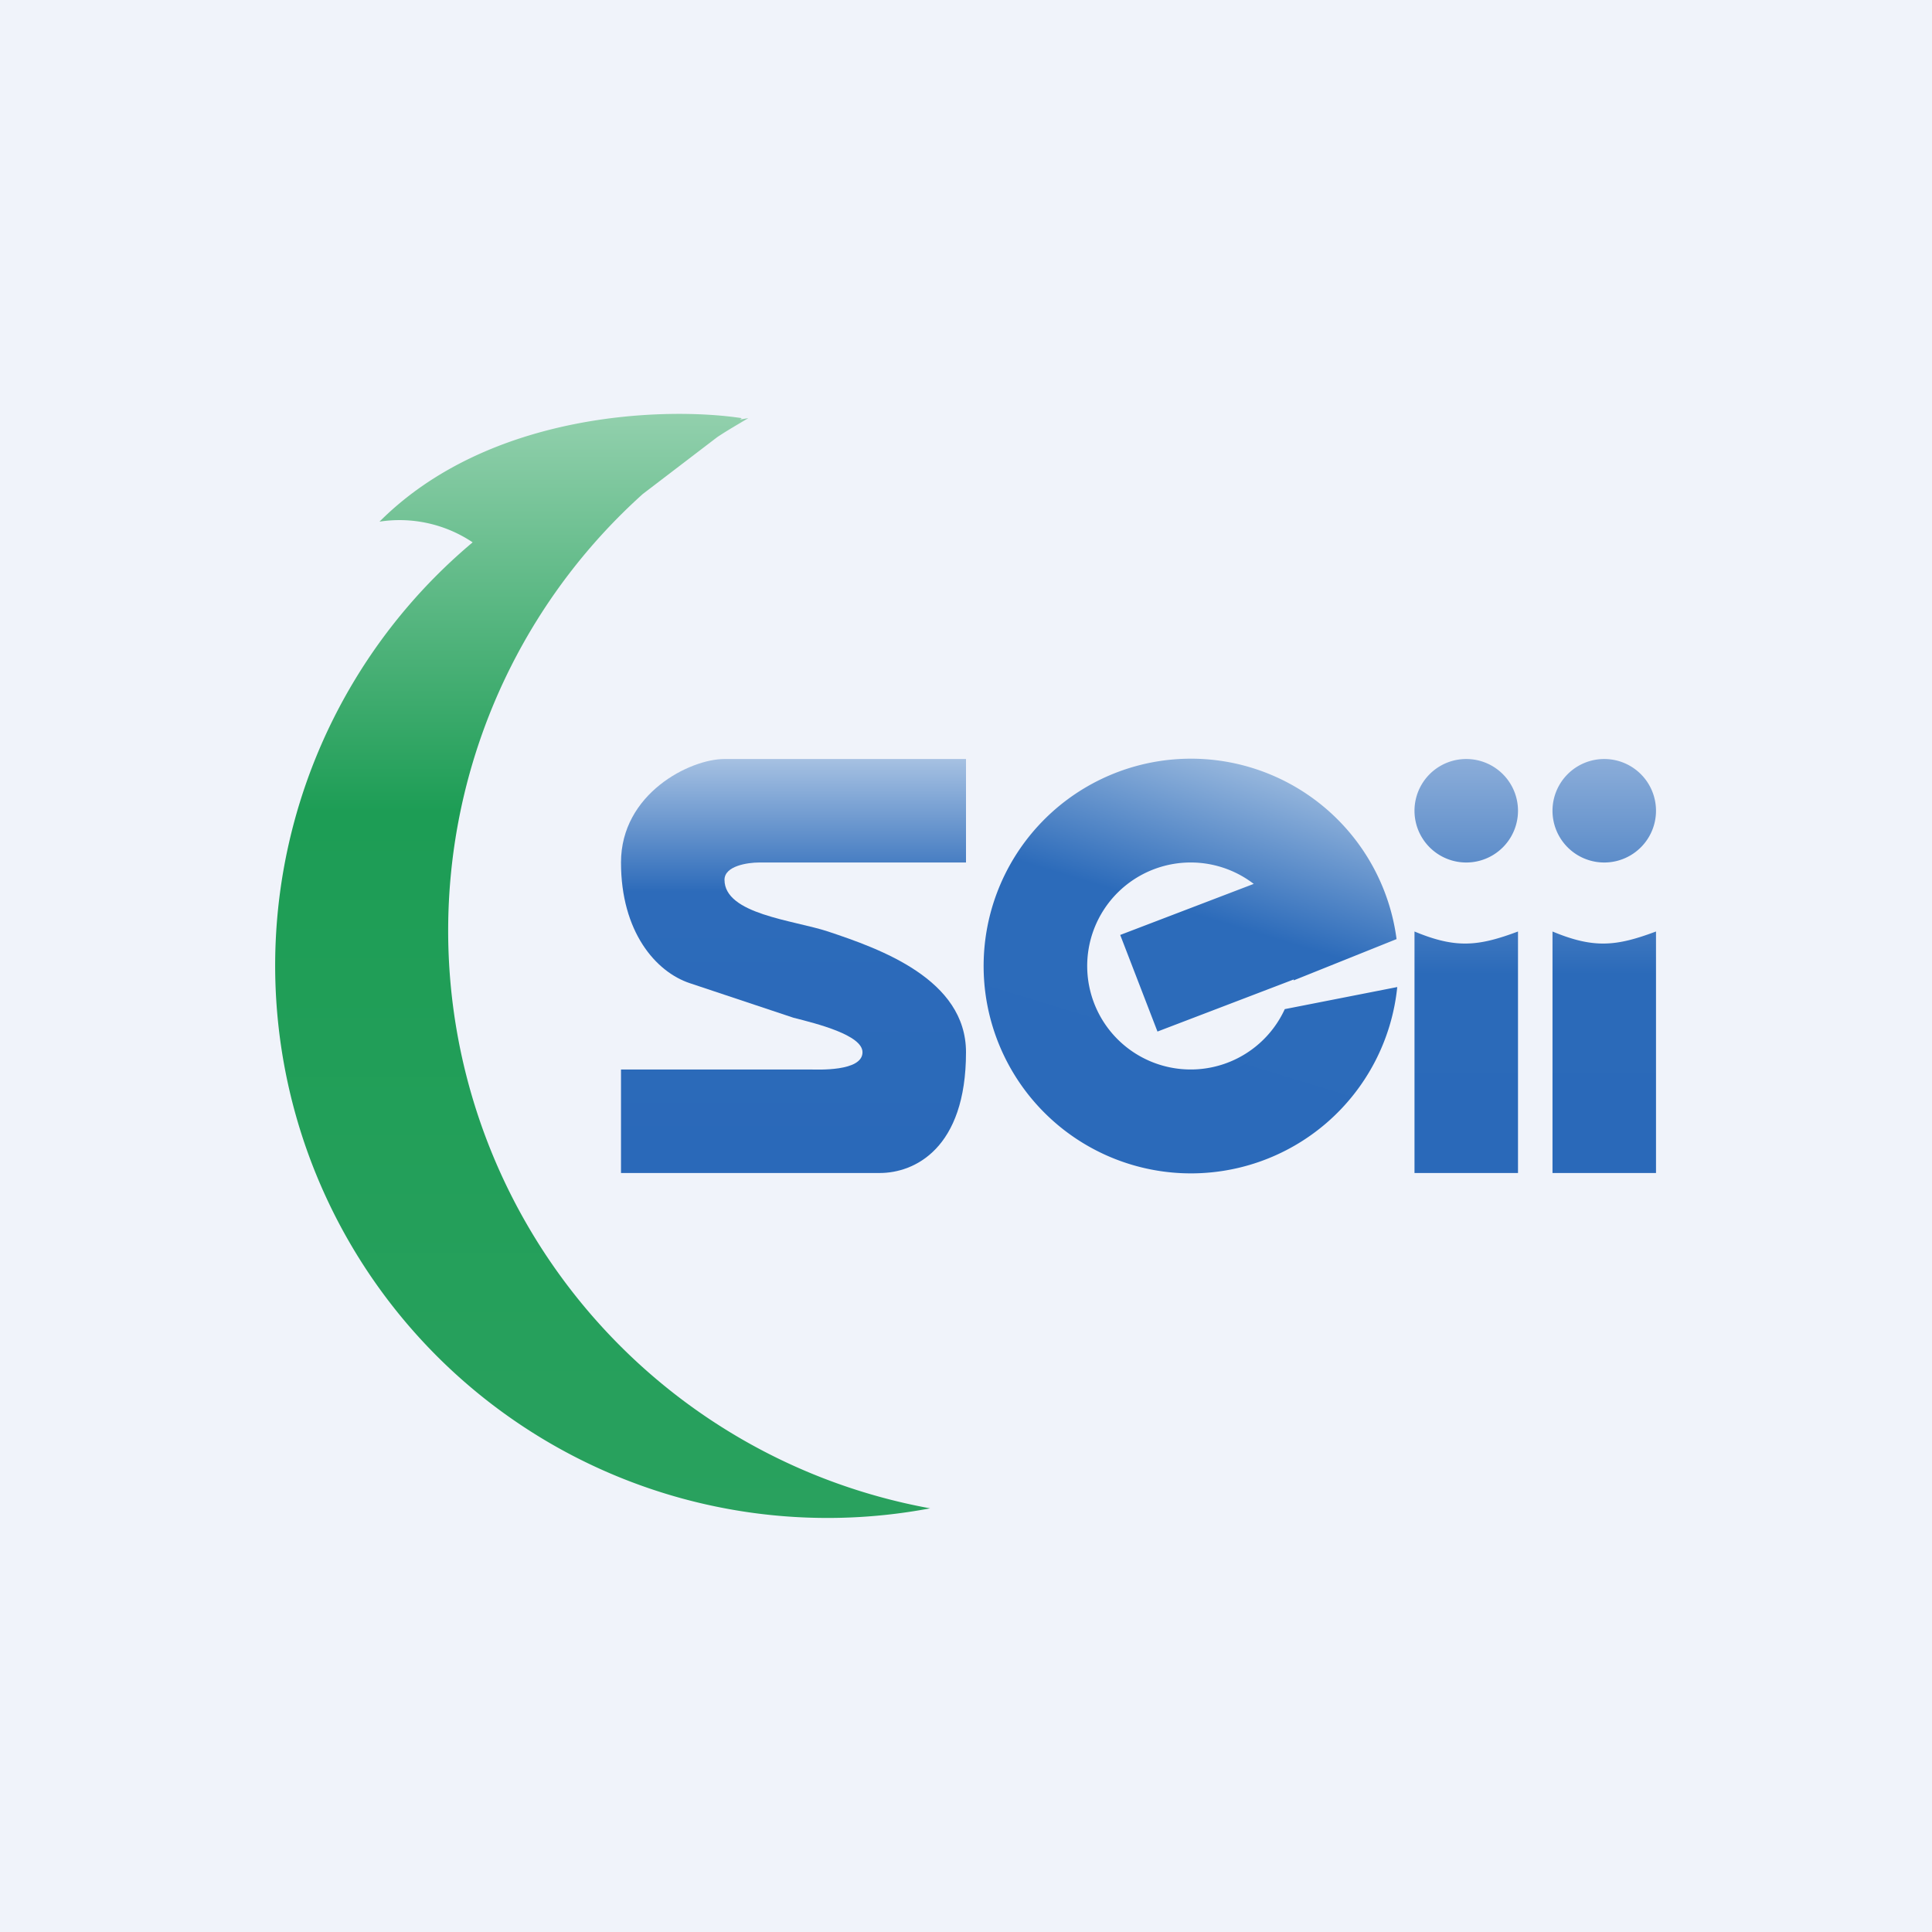 <!-- by TradeStack --><svg width="56" height="56" viewBox="0 0 56 56" xmlns="http://www.w3.org/2000/svg"><path fill="#F0F3FA" d="M0 0h56v56H0z"/><path d="M28 22v3h-6c-.33 0-1 .1-1 .5 0 1 2 1.17 3 1.5 1.5.5 4 1.38 4 3.5 0 2.8-1.5 3.5-2.5 3.5H18v-3h5.5c.17 0 1.5.07 1.5-.5 0-.5-1.33-.83-2-1l-3-1c-1-.33-2-1.5-2-3.5s2-3 3-3h7Z" fill="url(#aw31affek)"/><path d="M21.5 12.12c-2.17-.33-7.3-.2-10.5 3a3.81 3.81 0 0 1 2.7.6 16.01 16.01 0 0 0 13.26 28 17.02 17.02 0 0 1-8.33-29.4l2.16-1.65c.3-.2.6-.37.9-.55l-.24.04.05-.04Z" fill="url(#bw31affek)"/><path d="M37.5 28.41v-.02l-3.95 1.51-1.08-2.8 3.87-1.48a3 3 0 1 0 .9 3.63l3.26-.64a6.01 6.01 0 1 1-.02-1.39l-2.99 1.2Z" fill="url(#cw31affek)"/><path d="M42.5 25a1.5 1.5 0 1 0 0-3 1.5 1.5 0 0 0 0 3Zm1.5 2c-1.15.43-1.8.5-3 0v7h3v-7Z" fill="url(#dw31affek)"/><path d="M46.5 25a1.5 1.5 0 1 0 0-3 1.5 1.5 0 0 0 0 3Zm1.5 2c-1.15.43-1.8.5-3 0v7h3v-7Z" fill="url(#ew31affek)"/><defs><linearGradient id="aw31affek" x1="23" y1="22" x2="23" y2="34" gradientUnits="userSpaceOnUse"><stop stop-color="#A6C1E2"/><stop offset=".32" stop-color="#2D6BBA"/><stop offset="1" stop-color="#2A69B9"/></linearGradient><linearGradient id="bw31affek" x1="17.48" y1="12" x2="17.48" y2="44" gradientUnits="userSpaceOnUse"><stop stop-color="#92D0AD"/><stop offset=".36" stop-color="#1D9D55"/><stop offset="1" stop-color="#29A15E"/></linearGradient><linearGradient id="cw31affek" x1="35.52" y1="22" x2="32.02" y2="33.5" gradientUnits="userSpaceOnUse"><stop stop-color="#97B7DD"/><stop offset=".38" stop-color="#2C6BBA"/><stop offset="1" stop-color="#2B6ABA"/></linearGradient><linearGradient id="dw31affek" x1="42.5" y1="22" x2="42.5" y2="34" gradientUnits="userSpaceOnUse"><stop stop-color="#8BADD9"/><stop offset=".52" stop-color="#2B6AB9"/><stop offset="1" stop-color="#2A69B9"/></linearGradient><linearGradient id="ew31affek" x1="46.5" y1="22" x2="46.5" y2="34" gradientUnits="userSpaceOnUse"><stop stop-color="#8BADD9"/><stop offset=".52" stop-color="#2B6AB9"/><stop offset="1" stop-color="#2A69B9"/></linearGradient></defs></svg>